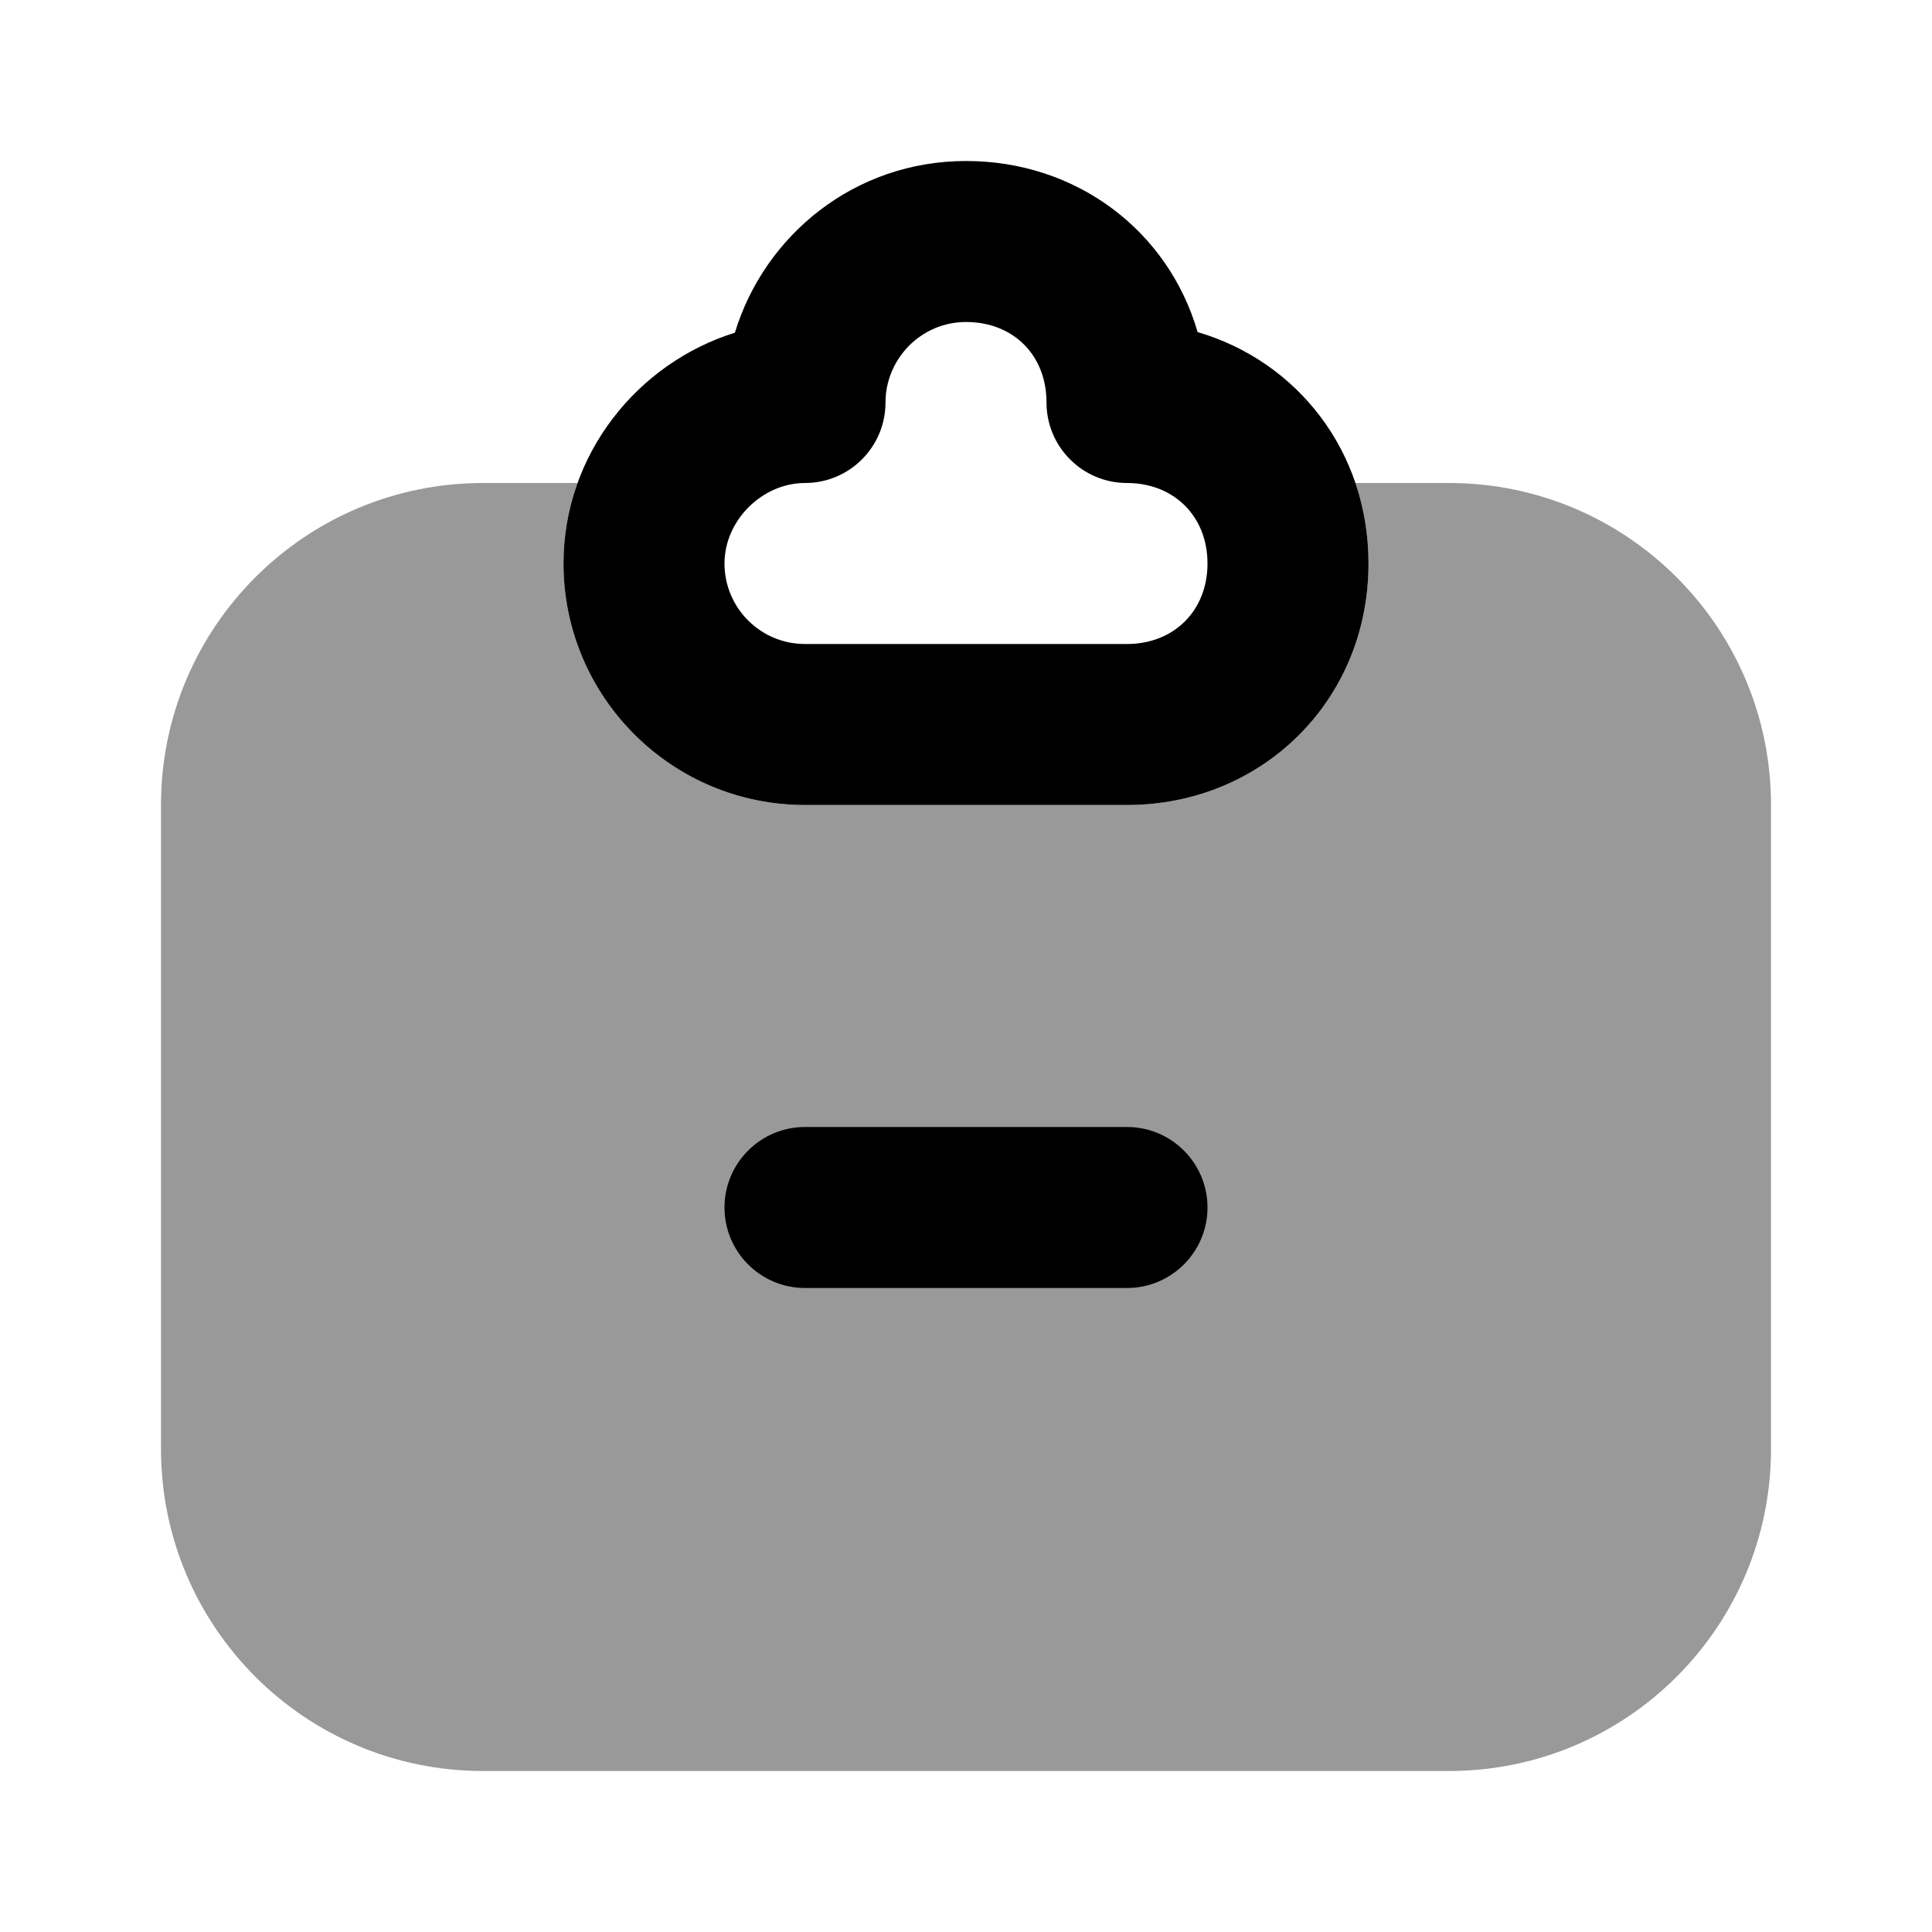 <svg width="24" height="24" viewBox="0 0 24 24" fill="none" xmlns="http://www.w3.org/2000/svg">
<path fill-rule="evenodd" clip-rule="evenodd" d="M7.174 6H6C3.791 6 2 7.791 2 10V18C2 20.209 3.791 22 6 22H18C20.209 22 22 20.209 22 18V10C22 7.791 20.209 6 18 6H16.838C16.943 6.31 17 6.646 17 7C17 8.712 15.667 10 14 10H10C8.338 10 7 8.652 7 7C7 6.649 7.062 6.312 7.174 6Z" fill="black" fill-opacity="0.4"/>
<path fill-rule="evenodd" clip-rule="evenodd" d="M11 5C11 4.46 11.44 4 12 4C12.585 4 13 4.409 13 5C13 5.552 13.448 6 14 6C14.58 6 15 6.411 15 7C15 7.589 14.58 8 14 8H10C9.447 8 9 7.551 9 7C9 6.461 9.472 6 10 6C10.552 6 11 5.552 11 5ZM12 2C10.615 2 9.497 2.923 9.129 4.133C7.919 4.51 7 5.646 7 7C7 8.652 8.338 10 10 10H14C15.667 10 17 8.712 17 7C17 5.602 16.111 4.487 14.877 4.125C14.513 2.869 13.376 2 12 2ZM10 14C9.448 14 9 14.448 9 15C9 15.552 9.448 16 10 16H14C14.552 16 15 15.552 15 15C15 14.448 14.552 14 14 14H10Z" fill="black"/>
</svg>
